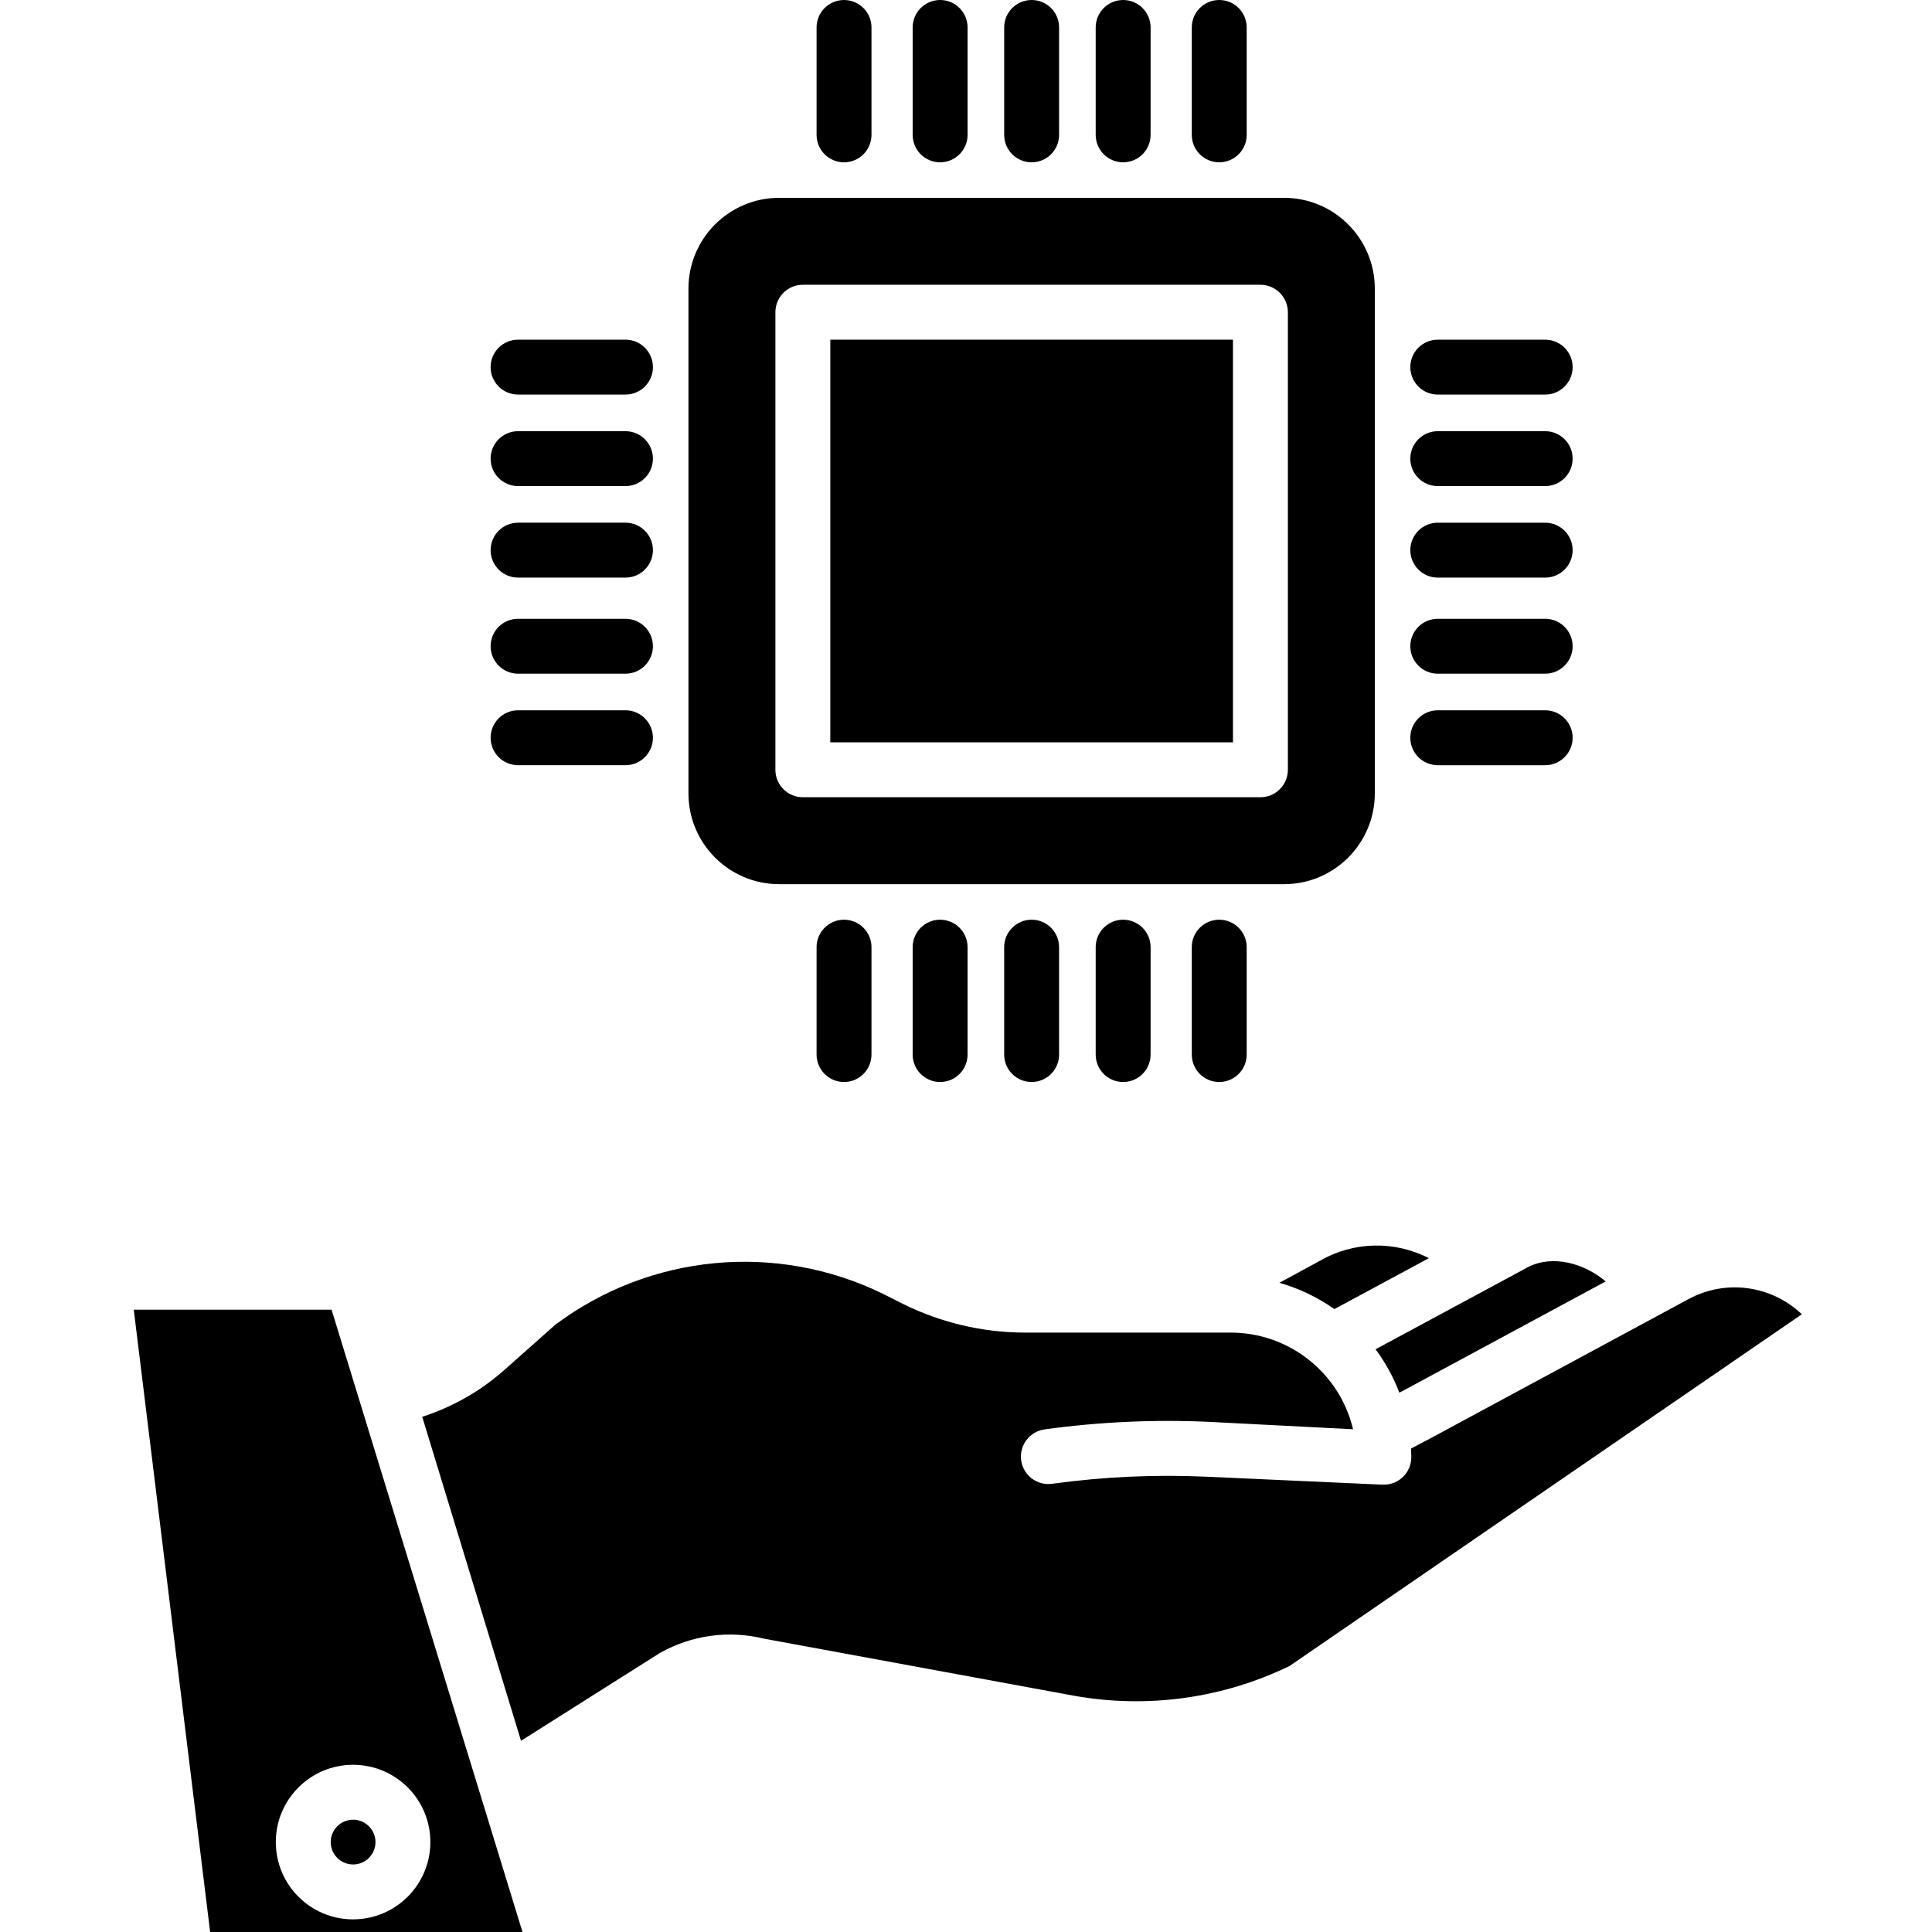<svg height="422pt" viewBox="-29 0 422 422.236" width="422pt" xmlns="http://www.w3.org/2000/svg"><path d="m278.391 303.473 43.414-23.422c-4.699-3.941-11.461-5.879-16.898-3.168l-33.398 18c2.156 2.906 3.906 6.098 5.199 9.477zm0 0"/><path d="m48.051 397.695c-2.699 0-4.891 2.191-4.891 4.891 0 2.699 2.191 4.891 4.891 4.891s4.891-2.191 4.891-4.891c-.008-2.699-2.191-4.883-4.891-4.891zm0 0"/><path d="m283.156 274.973c-7.516-3.875-16.488-3.664-23.809.566l-.145.082-8.711 4.734c4.301 1.223 8.363 3.164 12.012 5.746zm0 0"/><path d="m339.91 283.914-55.875 30.145-4.762 2.512c.027.629.047 1.262.047 1.902 0 3.312-2.688 6-6 6-.09 0-.18 0-.27 0l-38.574-1.746c-11.242-.508-22.504.016-33.652 1.551-3.281.457-6.312-1.836-6.766-5.121-.453-3.281 1.84-6.309 5.121-6.766 11.871-1.637 23.867-2.191 35.84-1.652l31.574 1.621c-2.965-12.438-14.109-21.191-26.895-21.125h-45.219c-9.023-.078-17.914-2.18-26.02-6.152l-4.664-2.352c-23.254-11.336-50.895-8.703-71.59 6.816l-11.07 9.832c-5.215 4.633-11.336 8.125-17.977 10.258l21.59 70.809 30.156-19.066c.09-.059.184-.113.277-.168 6.898-3.867 15.008-4.973 22.688-3.082l67.781 12.48c15.988 2.855 32.469.574 47.078-6.52l111.941-76.855c-6.66-6.363-16.664-7.703-24.762-3.32zm0 0"/><path d="m43.348 286.234h-43.23l16.688 136h68.262zm4.703 133.242c-9.328 0-16.891-7.562-16.891-16.891 0-9.328 7.562-16.891 16.891-16.891s16.887 7.562 16.887 16.891c-.008 9.324-7.562 16.879-16.887 16.891zm0 0"/><path d="m152.344 74.234h88v88h-88zm0 0"/><path d="m271.344 173.391v-110.309c0-10.961-8.887-19.848-19.848-19.848h-110.309c-10.961 0-19.844 8.887-19.844 19.848v110.309c0 10.961 8.883 19.844 19.844 19.844h110.309c10.961 0 19.848-8.883 19.848-19.844zm-25 .844h-100c-3.316 0-6-2.684-6-6v-100c0-3.312 2.684-6 6-6h100c3.312 0 6 2.688 6 6v100c0 3.316-2.688 6-6 6zm0 0"/><path d="m161.344 29.473v-23.473c0-3.312-2.688-6-6-6-3.316 0-6 2.688-6 6v23.473c0 3.312 2.684 6 6 6 3.312 0 6-2.688 6-6zm0 0"/><path d="m243.344 29.473v-23.473c0-3.312-2.688-6-6-6-3.316 0-6 2.688-6 6v23.473c0 3.312 2.684 6 6 6 3.312 0 6-2.688 6-6zm0 0"/><path d="m182.344 29.473v-23.473c0-3.312-2.688-6-6-6-3.316 0-6 2.688-6 6v23.473c0 3.312 2.684 6 6 6 3.312 0 6-2.688 6-6zm0 0"/><path d="m202.344 29.473v-23.473c0-3.312-2.688-6-6-6-3.316 0-6 2.688-6 6v23.473c0 3.312 2.684 6 6 6 3.312 0 6-2.688 6-6zm0 0"/><path d="m222.344 29.473v-23.473c0-3.312-2.688-6-6-6-3.316 0-6 2.688-6 6v23.473c0 3.312 2.684 6 6 6 3.312 0 6-2.688 6-6zm0 0"/><path d="m149.344 207v23.473c0 3.312 2.684 6 6 6 3.312 0 6-2.688 6-6v-23.473c0-3.312-2.688-6-6-6-3.316 0-6 2.688-6 6zm0 0"/><path d="m231.344 207v23.473c0 3.312 2.684 6 6 6 3.312 0 6-2.688 6-6v-23.473c0-3.312-2.688-6-6-6-3.316 0-6 2.688-6 6zm0 0"/><path d="m170.344 207v23.473c0 3.312 2.684 6 6 6 3.312 0 6-2.688 6-6v-23.473c0-3.312-2.688-6-6-6-3.316 0-6 2.688-6 6zm0 0"/><path d="m190.344 207v23.473c0 3.312 2.684 6 6 6 3.312 0 6-2.688 6-6v-23.473c0-3.312-2.688-6-6-6-3.316 0-6 2.688-6 6zm0 0"/><path d="m210.344 207v23.473c0 3.312 2.684 6 6 6 3.312 0 6-2.688 6-6v-23.473c0-3.312-2.688-6-6-6-3.316 0-6 2.688-6 6zm0 0"/><path d="m285.105 86.234h23.473c3.312 0 6-2.684 6-6 0-3.312-2.688-6-6-6h-23.473c-3.312 0-6 2.688-6 6 0 3.316 2.688 6 6 6zm0 0"/><path d="m285.105 167.234h23.473c3.312 0 6-2.684 6-6 0-3.312-2.688-6-6-6h-23.473c-3.312 0-6 2.688-6 6 0 3.316 2.688 6 6 6zm0 0"/><path d="m285.105 106.234h23.473c3.312 0 6-2.684 6-6 0-3.312-2.688-6-6-6h-23.473c-3.312 0-6 2.688-6 6 0 3.316 2.688 6 6 6zm0 0"/><path d="m285.105 126.234h23.473c3.312 0 6-2.684 6-6 0-3.312-2.688-6-6-6h-23.473c-3.312 0-6 2.688-6 6 0 3.316 2.688 6 6 6zm0 0"/><path d="m285.105 147.234h23.473c3.312 0 6-2.684 6-6 0-3.312-2.688-6-6-6h-23.473c-3.312 0-6 2.688-6 6 0 3.316 2.688 6 6 6zm0 0"/><path d="m107.578 74.234h-23.473c-3.312 0-6 2.688-6 6 0 3.316 2.688 6 6 6h23.473c3.312 0 6-2.684 6-6 0-3.312-2.688-6-6-6zm0 0"/><path d="m107.578 155.234h-23.473c-3.312 0-6 2.688-6 6 0 3.316 2.688 6 6 6h23.473c3.312 0 6-2.684 6-6 0-3.312-2.688-6-6-6zm0 0"/><path d="m107.578 94.234h-23.473c-3.312 0-6 2.688-6 6 0 3.316 2.688 6 6 6h23.473c3.312 0 6-2.684 6-6 0-3.312-2.688-6-6-6zm0 0"/><path d="m107.578 114.234h-23.473c-3.312 0-6 2.688-6 6 0 3.316 2.688 6 6 6h23.473c3.312 0 6-2.684 6-6 0-3.312-2.688-6-6-6zm0 0"/><path d="m107.578 135.234h-23.473c-3.312 0-6 2.688-6 6 0 3.316 2.688 6 6 6h23.473c3.312 0 6-2.684 6-6 0-3.312-2.688-6-6-6zm0 0"/></svg>